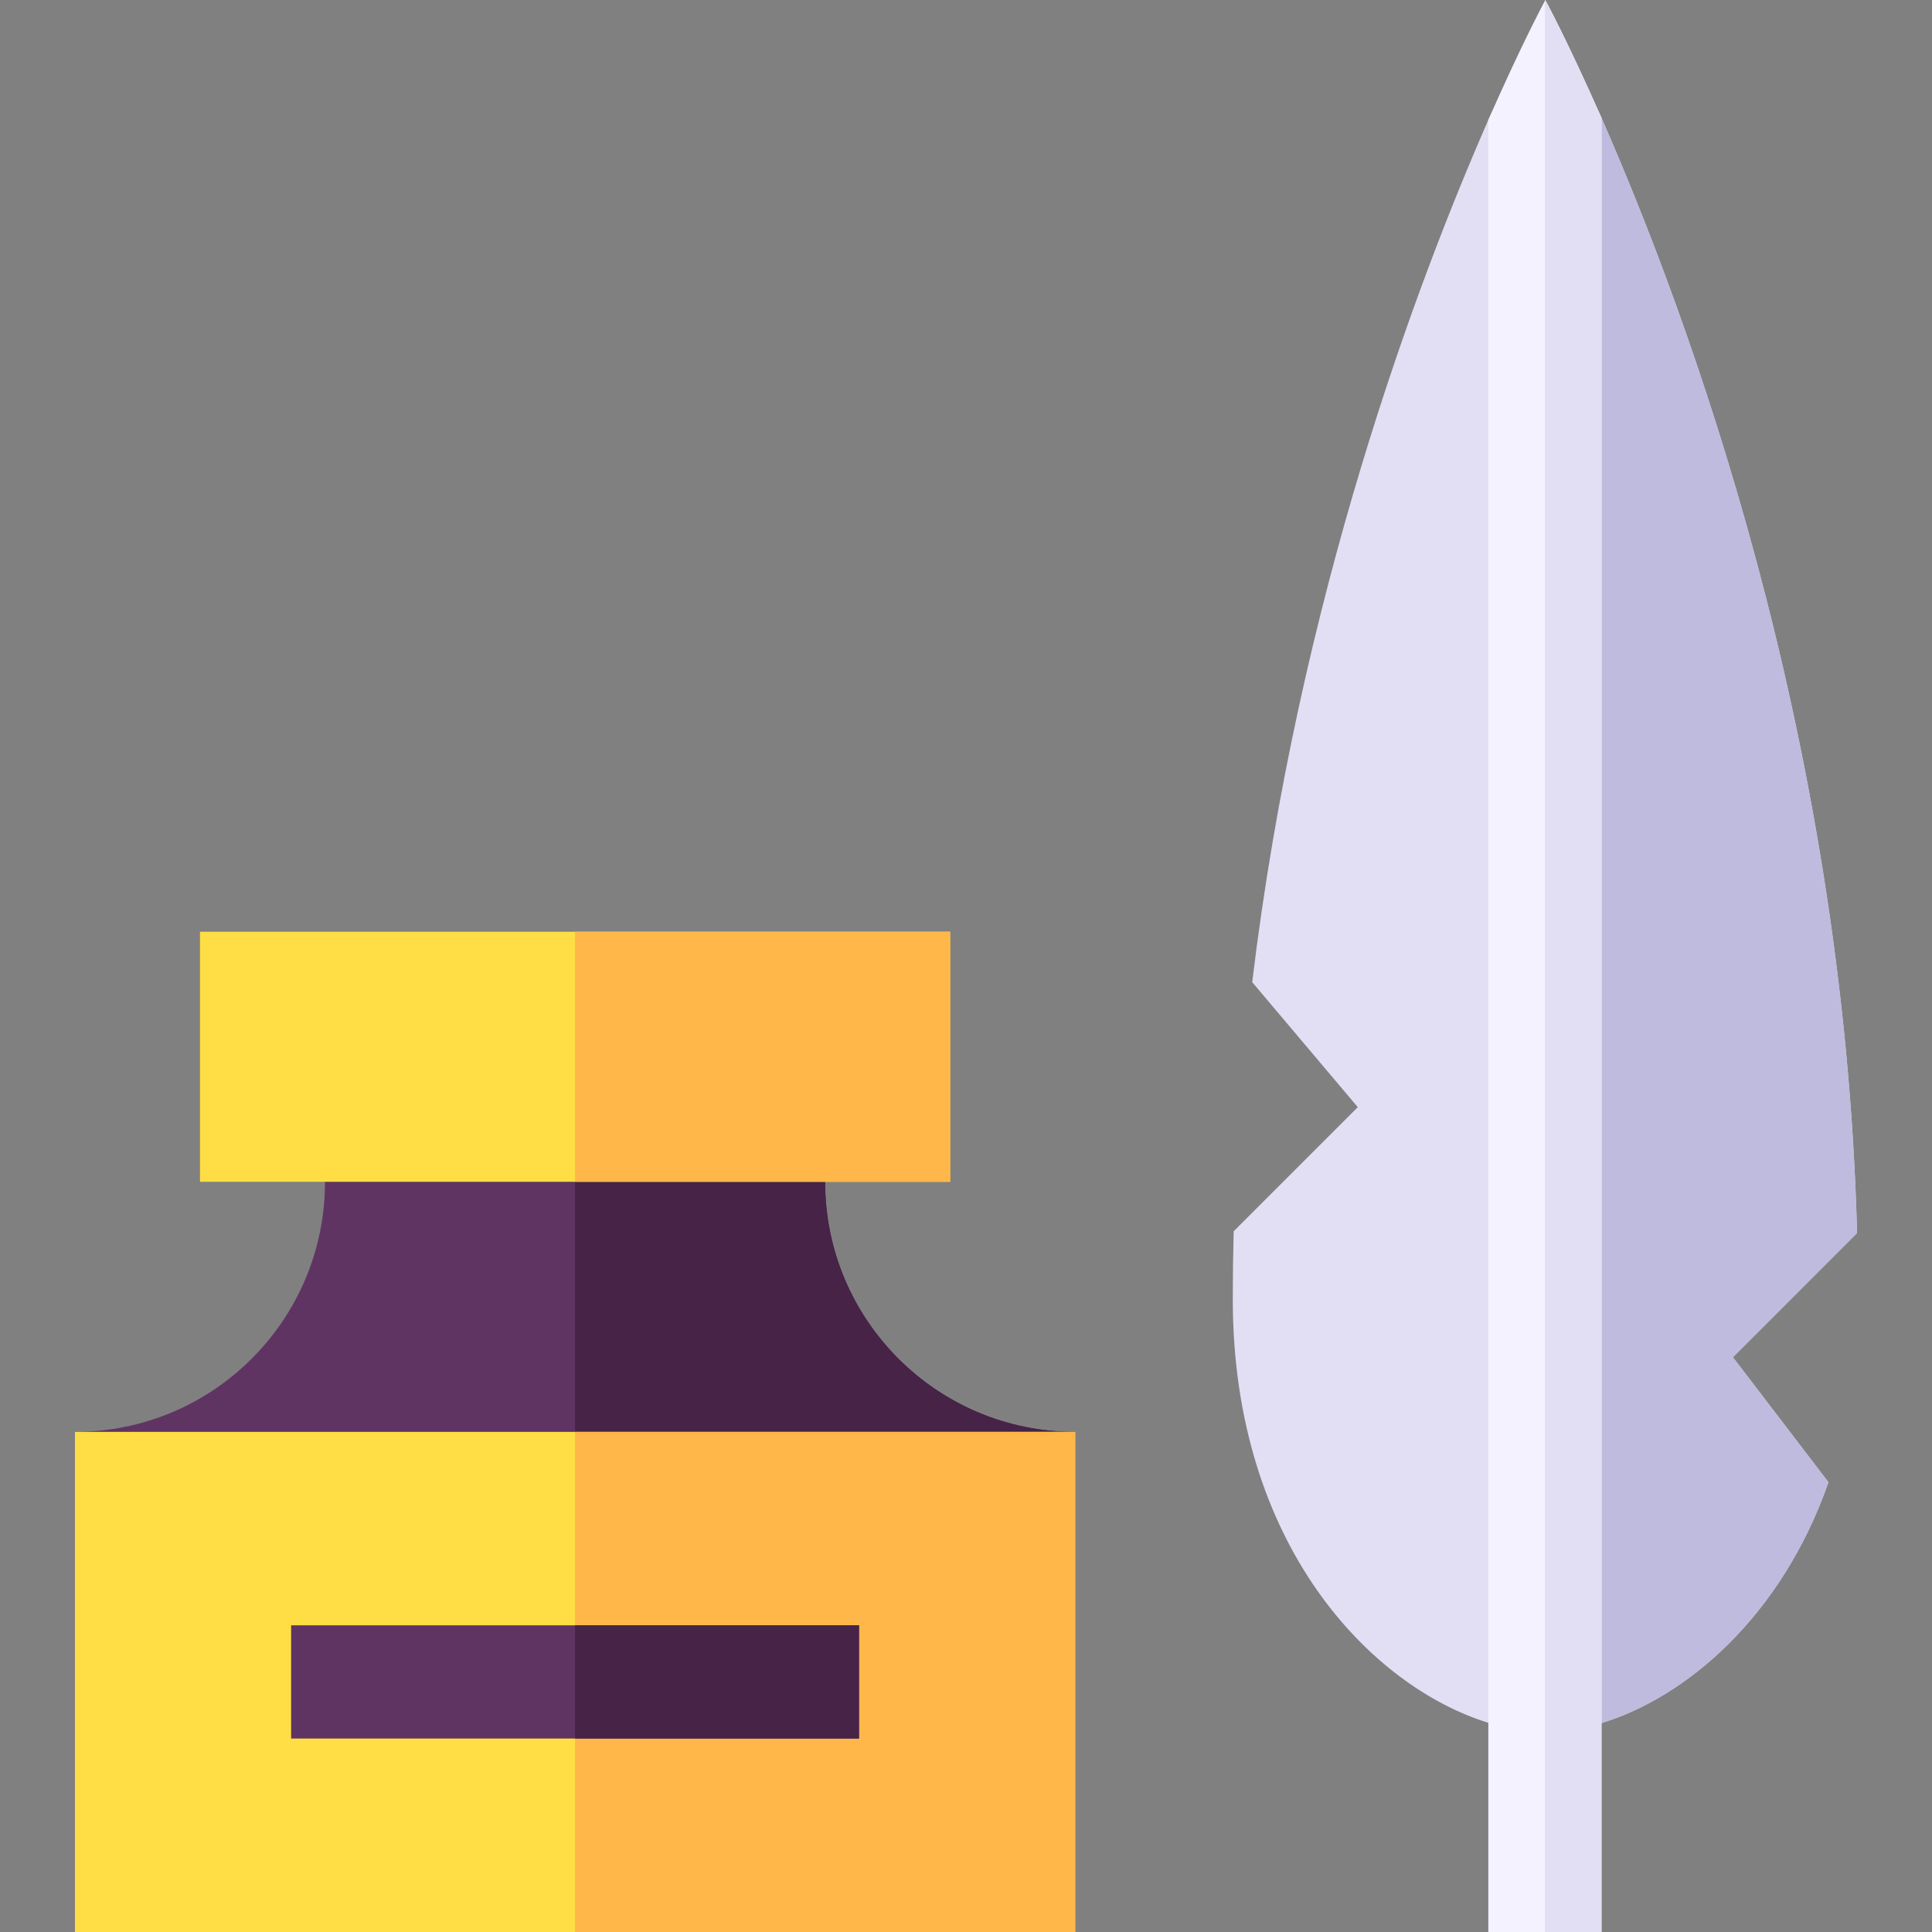 <svg id="Capa_1" enable-background="new 0 0 512 512" height="512" viewBox="0 0 512 512" width="512" xmlns="http://www.w3.org/2000/svg"><rect x="0" y="0" width="512" height="512" fill="#808080" stroke="none"/><g><g><path d="m284.94 379.46-132.54 35.45-132.54-35.45c36.6 0 66.27-29.67 66.27-66.27v-16.54h132.54v16.54c0 36.6 29.67 66.27 66.27 66.27z" fill="#5f3463"/><path d="m284.94 379.46-132.54 35.45v-118.26h66.27v16.54c0 36.6 29.67 66.27 66.27 66.27z" fill="#462347"/><path d="m19.86 379.46h265.08v132.54h-265.08z" fill="#ffde45"/><path d="m152.4 379.46h132.54v132.54h-132.54z" fill="#ffb74a"/><path d="m53 246.92h198.8v66.27h-198.8z" fill="#ffde45"/><path d="m152.4 246.92h99.4v66.27h-99.4z" fill="#ffb74a"/><path d="m77.15 430.73h150.5v30h-150.5z" fill="#5f3463"/><path d="m152.4 430.73h75.25v30h-75.25z" fill="#462347"/></g><g><path d="m459.24 359.68 25.32 33.13c-12.51 35.76-37.88 57.04-60.14 63.82-5.2 1.59-10.23 2.38-14.89 2.38h-.11c-4.69-.01-9.76-.82-15-2.45-30.89-9.53-67.72-46.97-67.72-112.3 0-6.03.08-12.01.24-17.96l32.89-32.89-27.98-33.13c12.27-101.91 43.66-185.37 62.57-228.49 4.47-10.18 9.74-15.33 15-15.44 5.29-.13 10.57 4.85 15 14.92 22.84 51.95 64.28 163.52 67.72 295.5z" fill="#e2dff5"/></g><path d="m459.24 359.68 25.32 33.13c-12.51 35.76-37.88 57.04-60.14 63.82-5.2 1.59-10.23 2.38-14.89 2.38h-.11v-442.66c5.29-.13 10.57 4.85 15 14.92 22.84 51.95 64.28 163.52 67.72 295.5z" fill="#bebbde"/><path d="m424.42 31.27v480.73h-30v-480.21c8.25-18.81 14.12-29.94 15-31.58.07-.14.11-.21.11-.21s6.05 11.18 14.89 31.27z" fill="#f4f2ff"/><path d="m424.42 31.27v480.73h-15v-511.79c.07-.14.11-.21.11-.21s6.05 11.18 14.89 31.27z" fill="#e2dff5"/></g></svg>